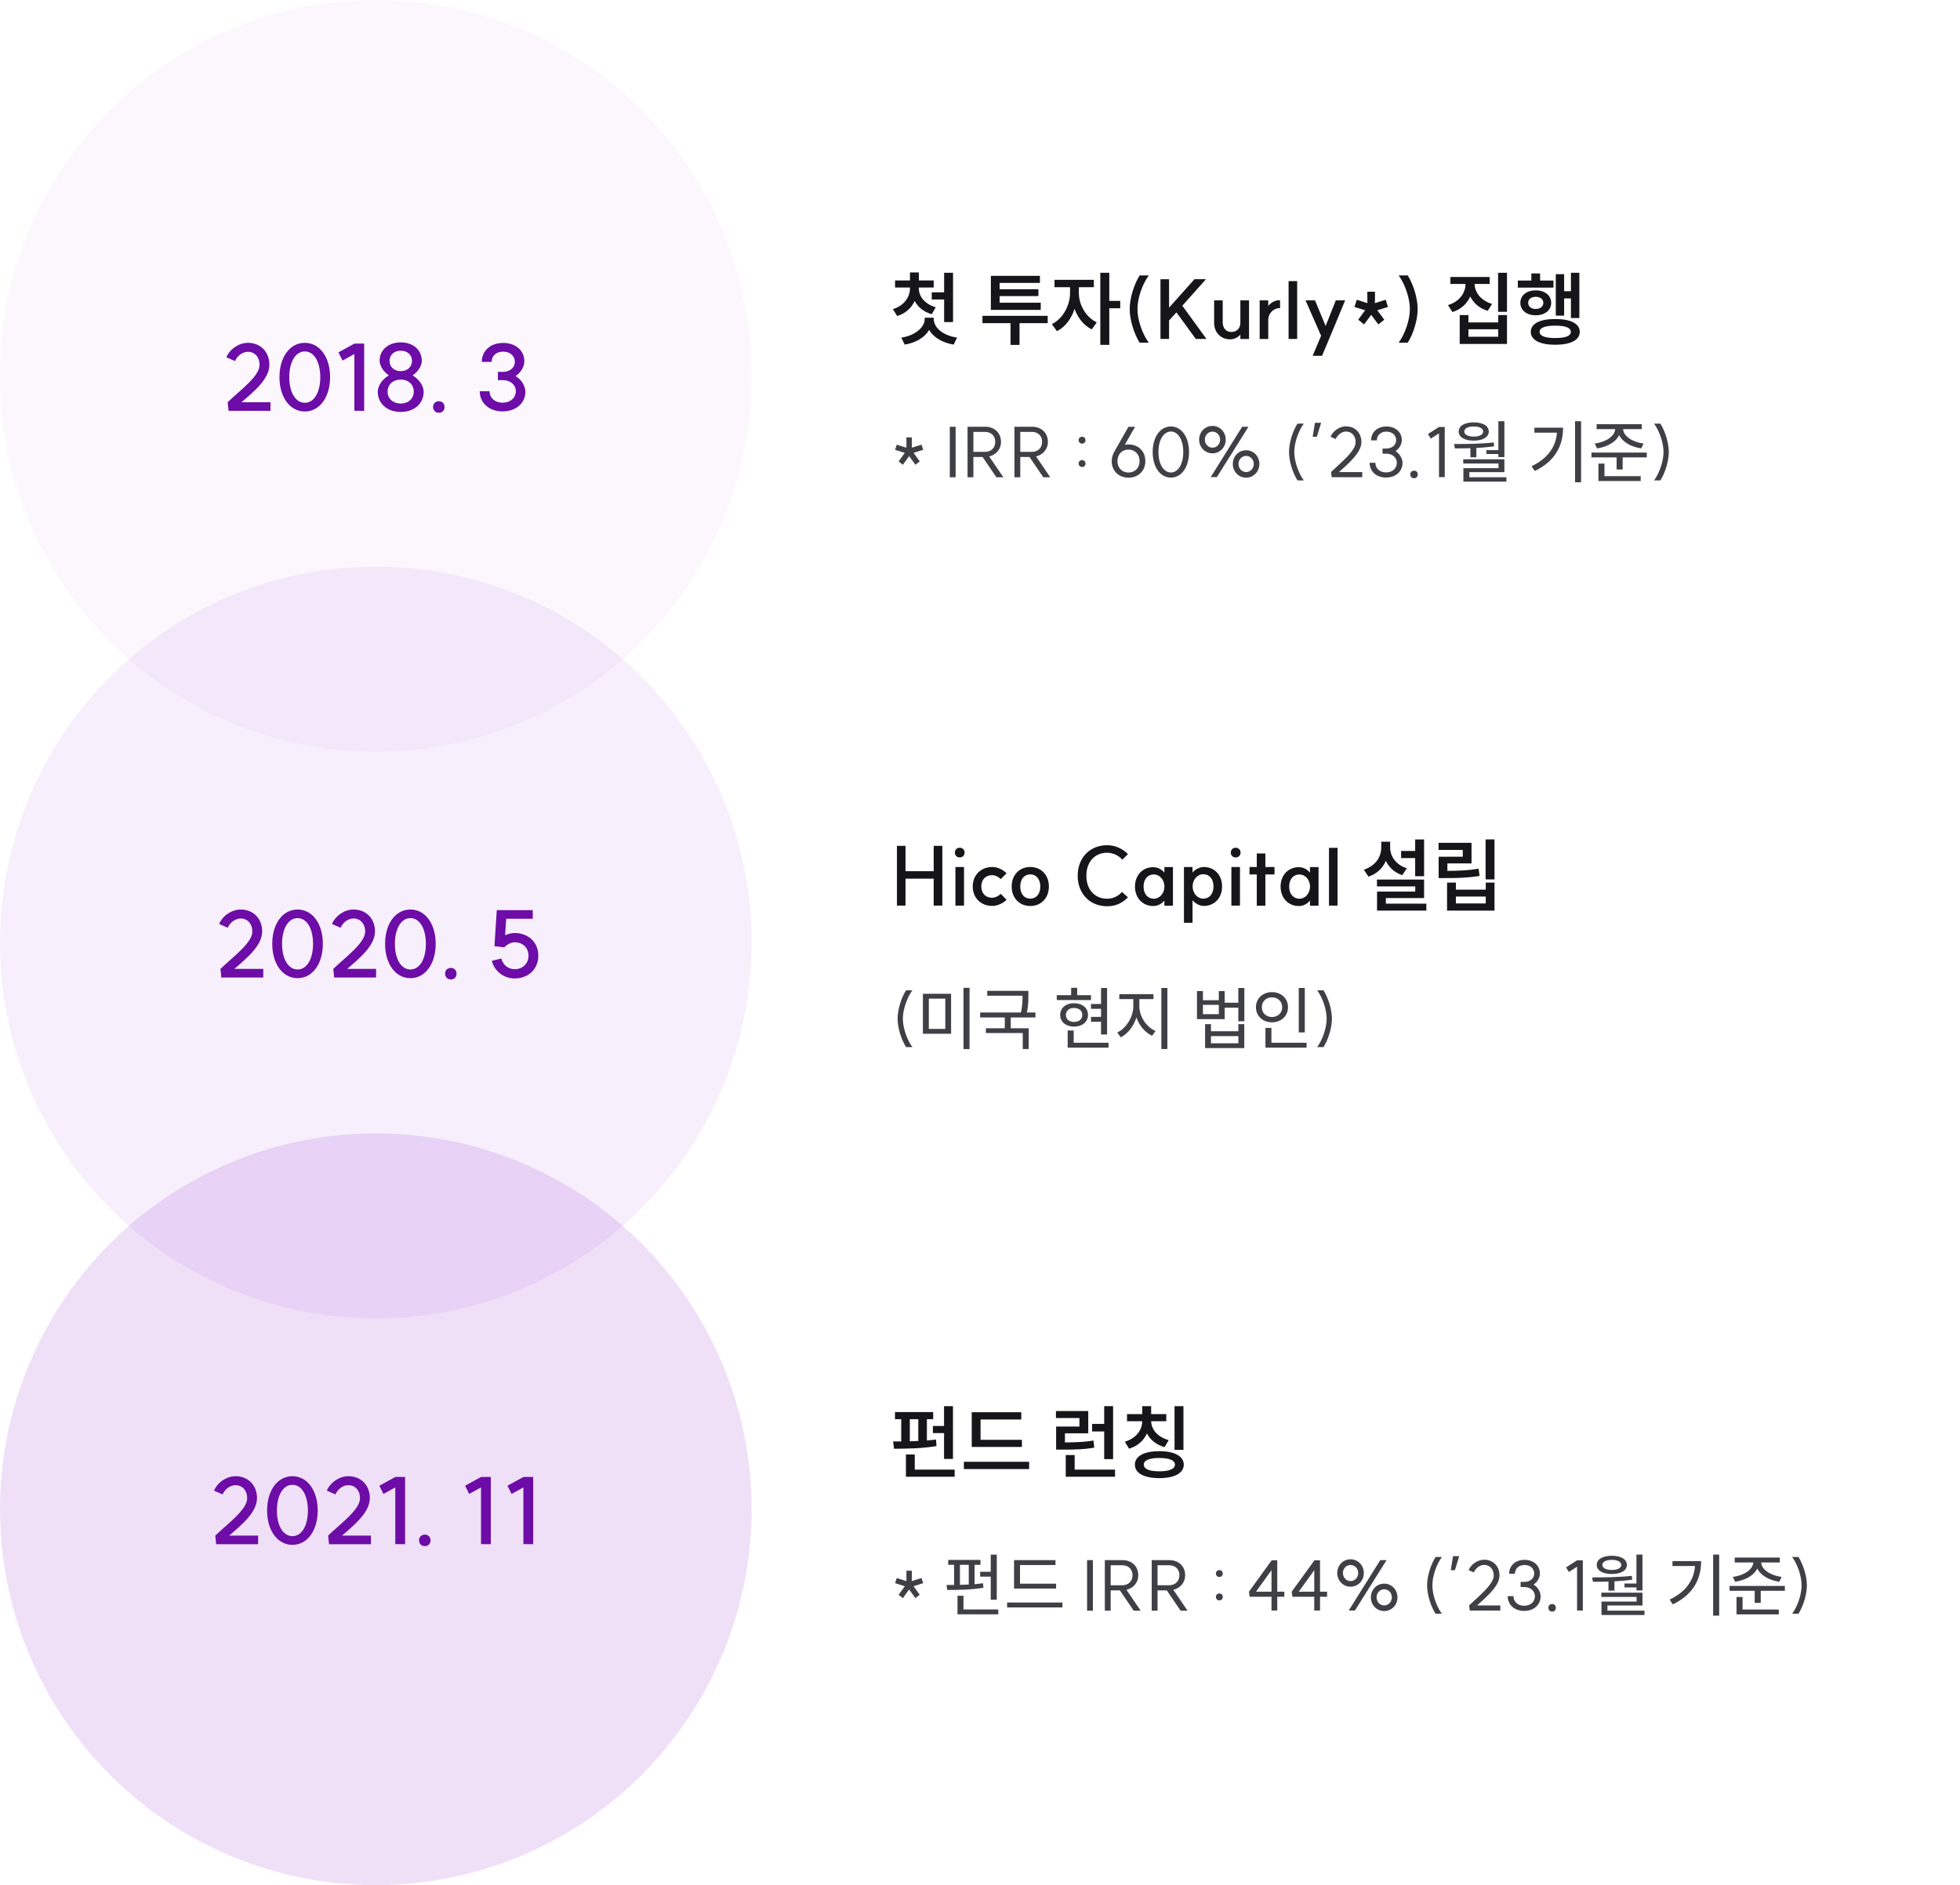<svg width="339" height="326" viewBox="0 0 339 326" fill="none" xmlns="http://www.w3.org/2000/svg">
<circle opacity="0.04" cx="65" cy="65" r="65" fill="#9735D0"/>
<path d="M39.376 69.56C41.712 67.32 44.896 65.048 44.896 63.08C44.896 61.768 44.064 60.84 42.88 60.84C41.968 60.84 41.056 61.496 40.64 62.44L39.152 61.784C39.792 60.312 41.344 59.288 42.88 59.288C45.072 59.288 46.592 60.856 46.592 63.08C46.592 65.528 43.936 67.704 41.776 69.56H46.784V71.048H39.536L39.376 69.56ZM52.722 69.656C54.322 69.656 55.394 67.864 55.394 65.224C55.394 62.568 54.322 60.776 52.722 60.776C51.122 60.776 50.034 62.568 50.034 65.224C50.034 67.864 51.122 69.656 52.722 69.656ZM48.338 65.224C48.338 61.736 50.146 59.288 52.722 59.288C55.282 59.288 57.09 61.736 57.09 65.224C57.09 68.696 55.282 71.16 52.722 71.16C50.146 71.16 48.338 68.696 48.338 65.224ZM62.987 59.416V71.048L61.291 71.032V61.224L59.243 62.36L58.539 60.936L61.307 59.416H62.987ZM69.307 69.784C70.635 69.784 71.563 68.936 71.563 67.72C71.563 66.504 70.635 65.64 69.307 65.64C67.979 65.64 67.035 66.504 67.035 67.72C67.035 68.936 67.979 69.784 69.307 69.784ZM65.339 67.752C65.339 66.728 66.139 65.544 67.259 64.92C66.331 64.28 65.659 63.24 65.659 62.408C65.659 60.52 67.163 59.208 69.307 59.208C71.451 59.208 72.955 60.52 72.955 62.408C72.955 63.256 72.299 64.296 71.355 64.92C72.475 65.56 73.275 66.728 73.275 67.752C73.275 69.8 71.643 71.24 69.307 71.24C66.987 71.24 65.339 69.8 65.339 67.752ZM67.371 62.408C67.371 63.448 68.171 64.184 69.307 64.184C70.459 64.184 71.259 63.448 71.259 62.408C71.259 61.368 70.459 60.648 69.307 60.648C68.171 60.648 67.371 61.368 67.371 62.408ZM75.911 69.384C76.487 69.384 76.887 69.8 76.887 70.376C76.887 70.968 76.487 71.384 75.911 71.384C75.319 71.384 74.903 70.968 74.903 70.376C74.903 69.8 75.319 69.384 75.911 69.384ZM89.171 65.032C90.211 65.64 90.867 66.776 90.867 67.752C90.867 69.736 89.235 71.144 86.915 71.144C84.611 71.144 82.979 69.704 82.979 67.656H84.675C84.675 68.824 85.603 69.64 86.915 69.64C88.259 69.64 89.219 68.824 89.219 67.656C89.219 66.536 88.275 65.736 86.947 65.736H86.115V64.312H86.963C88.179 64.312 89.043 63.592 89.043 62.568C89.043 61.528 88.211 60.808 87.027 60.808C85.843 60.808 85.027 61.544 85.027 62.584H83.331C83.331 60.648 84.851 59.304 87.027 59.304C89.171 59.304 90.691 60.616 90.691 62.472C90.691 63.368 90.115 64.424 89.171 65.032Z" fill="#6D0CA6"/>
<path d="M154.812 48.504H157.388V47.118H158.928V48.504H161.49V49.722H158.914V49.862C158.914 51.234 159.922 52.578 161.84 53.138L161.154 54.342C159.754 53.936 158.76 53.096 158.2 52.046C157.654 53.25 156.632 54.202 155.176 54.65L154.434 53.46C156.38 52.858 157.388 51.374 157.388 49.862V49.722H154.812V48.504ZM155.89 58.388C158.354 58.01 159.936 56.568 159.936 55.168V54.944H161.504V55.168C161.504 56.624 163.03 58.01 165.536 58.388L164.948 59.592C162.96 59.27 161.448 58.332 160.706 57.058C159.964 58.318 158.452 59.284 156.478 59.592L155.89 58.388ZM161.154 51.794V50.548H163.296V47.174H164.836V55.7H163.296V51.794H161.154ZM169.925 54.622H181.209V55.882H176.337V59.648H174.783V55.882H169.925V54.622ZM171.381 53.586V47.706H179.865V48.924H172.893V50.016H179.599V51.206H172.893V52.354H180.005V53.586H171.381ZM182.385 48.392H189.189V49.666H186.599V50.702C186.599 52.62 187.747 54.832 189.693 55.742L188.839 56.96C187.439 56.288 186.417 54.958 185.857 53.418C185.297 55.112 184.233 56.568 182.805 57.268L181.923 56.05C183.869 55.112 185.073 52.774 185.073 50.702V49.666H182.385V48.392ZM190.309 59.634V47.174H191.863V52.032H193.753V53.306H191.863V59.634H190.309ZM195.392 53.446C195.392 51.626 196.106 49.232 197.114 47.636H198.682C197.534 49.218 196.736 51.612 196.736 53.446C196.736 55.28 197.534 57.674 198.682 59.256H197.114C196.106 57.66 195.392 55.266 195.392 53.446ZM208.584 48.28L204.496 52.872L208.668 58.612H206.82L203.474 54.02L202.2 55.42V58.612H200.716V48.294H202.2V53.208L206.596 48.28H208.584ZM211.481 55.756C211.481 56.778 212.083 57.408 212.965 57.408C213.903 57.408 214.547 56.792 214.533 55.77V51.948H216.031V58.626H214.533V57.856C214.113 58.374 213.427 58.682 212.769 58.682C211.159 58.682 209.997 57.52 209.997 55.812V51.948H211.481V55.756ZM217.87 58.626V51.948H219.354V52.928C219.802 52.298 220.614 51.878 221.398 51.92V53.292C220.208 53.236 219.354 54.286 219.354 55.308V58.626H217.87ZM222.873 48.616H224.357V58.612H222.873V48.616ZM228.663 61.524H227.039L228.495 58.066L225.807 51.948H227.445L229.279 56.372L231.043 51.948H232.653L230.161 57.954L228.663 61.524ZM237.819 50.45L237.805 52.424L239.667 51.836L240.059 53.082L238.225 53.656L239.429 55.294L238.393 56.106L237.161 54.44L235.929 56.106L234.921 55.28L236.111 53.656L234.263 53.082L234.669 51.836L236.503 52.424L236.489 50.45H237.819ZM245.194 53.446C245.194 55.266 244.494 57.646 243.486 59.256H241.918C243.052 57.688 243.85 55.28 243.85 53.446C243.85 51.612 243.052 49.204 241.918 47.636H243.486C244.494 49.246 245.194 51.626 245.194 53.446ZM250.861 47.902H257.651V49.106H255.047C255.061 50.562 256.139 51.99 258.071 52.564L257.315 53.754C255.887 53.334 254.865 52.424 254.291 51.276C253.745 52.522 252.695 53.502 251.211 53.964L250.441 52.76C252.429 52.172 253.465 50.66 253.479 49.106H250.861V47.902ZM252.471 59.48V54.482H253.983V55.756H259.135V54.482H260.647V59.48H252.471ZM253.983 58.234H259.135V56.946H253.983V58.234ZM259.107 53.922V47.174H260.647V53.922H259.107ZM271.707 47.174H273.163V55H271.707V51.612H270.531V54.58H269.089V47.412H270.531V50.366H271.707V47.174ZM262.523 49.736V48.518H264.861V47.286H266.373V48.518H268.683V49.736H262.523ZM262.957 52.368C262.957 51.08 264.063 50.212 265.617 50.212C267.185 50.212 268.291 51.08 268.291 52.368C268.291 53.67 267.185 54.524 265.617 54.524C264.063 54.524 262.957 53.67 262.957 52.368ZM264.315 52.368C264.315 53.026 264.847 53.432 265.617 53.432C266.387 53.432 266.933 53.026 266.933 52.368C266.933 51.71 266.387 51.332 265.617 51.332C264.847 51.332 264.315 51.71 264.315 52.368ZM264.763 57.394C264.763 55.966 266.345 55.168 268.991 55.168C271.651 55.168 273.233 55.966 273.233 57.394C273.233 58.808 271.651 59.62 268.991 59.62C266.345 59.62 264.763 58.808 264.763 57.394ZM266.289 57.394C266.289 58.108 267.241 58.458 268.991 58.458C270.755 58.458 271.693 58.108 271.693 57.394C271.693 56.666 270.755 56.316 268.991 56.316C267.241 56.316 266.289 56.666 266.289 57.394Z" fill="#15151A"/>
<path d="M157.708 75.636V77.424L159.388 76.896L159.676 77.784L158.008 78.312L159.076 79.788L158.332 80.376L157.24 78.876L156.16 80.376L155.428 79.788L156.496 78.312L154.816 77.784L155.104 76.896L156.772 77.424V75.636H157.708ZM164.278 73.8H165.286V82.536H164.278V73.8ZM170.384 78.144C171.416 78.144 172.136 77.436 172.136 76.404C172.136 75.372 171.416 74.688 170.384 74.688H168.356V78.144H170.384ZM167.348 82.536V73.8H170.42C172.016 73.8 173.132 74.88 173.132 76.416C173.144 77.604 172.364 78.612 171.092 78.936L173.54 82.536H172.34L169.952 79.032H168.356V82.536H167.348ZM178.494 78.144C179.526 78.144 180.246 77.436 180.246 76.404C180.246 75.372 179.526 74.688 178.494 74.688H176.466V78.144H178.494ZM175.458 82.536V73.8H178.53C180.126 73.8 181.242 74.88 181.242 76.416C181.254 77.604 180.474 78.612 179.202 78.936L181.65 82.536H180.45L178.062 79.032H176.466V82.536H175.458ZM187.158 75.528C187.506 75.528 187.746 75.78 187.746 76.116C187.746 76.464 187.506 76.716 187.158 76.716C186.81 76.716 186.558 76.464 186.558 76.116C186.558 75.78 186.81 75.528 187.158 75.528ZM186.558 80.16C186.558 79.812 186.81 79.572 187.158 79.572C187.506 79.572 187.746 79.812 187.746 80.16C187.746 80.508 187.506 80.76 187.158 80.76C186.81 80.76 186.558 80.508 186.558 80.16ZM195.169 81.72C196.309 81.72 197.101 80.904 197.101 79.74C197.101 78.564 196.309 77.748 195.169 77.748C194.065 77.748 193.273 78.564 193.273 79.74C193.273 80.904 194.065 81.72 195.169 81.72ZM192.277 79.74C192.277 79.116 192.481 78.564 192.733 78.108L195.169 73.812H196.321L194.533 76.932C194.749 76.896 194.965 76.86 195.193 76.86C196.909 76.86 198.097 78.048 198.097 79.74C198.097 81.42 196.897 82.608 195.193 82.608C193.477 82.608 192.277 81.42 192.277 79.74ZM202.522 81.708C203.782 81.708 204.658 80.256 204.658 78.168C204.658 76.08 203.782 74.628 202.522 74.628C201.25 74.628 200.362 76.08 200.362 78.168C200.362 80.256 201.25 81.708 202.522 81.708ZM199.366 78.168C199.366 75.576 200.662 73.752 202.522 73.752C204.358 73.752 205.654 75.576 205.654 78.168C205.654 80.76 204.358 82.596 202.522 82.596C200.662 82.596 199.366 80.76 199.366 78.168ZM209.397 82.512L214.845 73.8H215.937L210.465 82.512H209.397ZM207.405 76.032C207.405 74.7 208.413 73.656 209.709 73.656C210.993 73.656 212.001 74.7 212.001 76.032C212.001 77.352 210.993 78.396 209.709 78.396C208.413 78.396 207.405 77.352 207.405 76.032ZM208.389 76.032C208.389 76.8 208.965 77.424 209.709 77.424C210.453 77.424 211.029 76.8 211.029 76.032C211.029 75.252 210.453 74.64 209.709 74.64C208.965 74.64 208.389 75.252 208.389 76.032ZM213.225 80.232C213.225 78.912 214.233 77.868 215.529 77.868C216.813 77.868 217.821 78.912 217.821 80.232C217.821 81.564 216.813 82.608 215.529 82.608C214.233 82.608 213.225 81.564 213.225 80.232ZM214.209 80.232C214.209 81.012 214.785 81.636 215.529 81.636C216.273 81.636 216.849 81.012 216.849 80.232C216.849 79.464 216.273 78.84 215.529 78.84C214.785 78.84 214.209 79.464 214.209 80.232ZM222.947 78.168C222.947 76.644 223.547 74.616 224.411 73.26H225.503C224.531 74.592 223.859 76.608 223.859 78.168C223.859 79.728 224.531 81.744 225.503 83.076H224.411C223.547 81.72 222.947 79.692 222.947 78.168ZM228.501 73.116L227.757 75.54H227.037L227.433 73.116H228.501ZM230.212 81.636C231.94 79.968 234.472 78 234.472 76.452C234.472 75.384 233.788 74.628 232.816 74.628C232.096 74.628 231.364 75.156 231.028 75.924L230.128 75.528C230.596 74.472 231.712 73.728 232.816 73.728C234.376 73.728 235.468 74.856 235.468 76.452C235.468 78.288 233.248 80.124 231.592 81.636H235.612V82.524H230.332L230.212 81.636ZM241.366 78.024C242.134 78.492 242.578 79.332 242.578 80.052C242.578 81.54 241.402 82.584 239.734 82.584C238.066 82.584 236.89 81.528 236.89 80.028H237.886C237.886 81.012 238.654 81.696 239.734 81.696C240.826 81.696 241.594 81.012 241.594 80.04C241.594 79.116 240.826 78.456 239.758 78.456H239.122V77.568H239.758C240.754 77.568 241.474 76.98 241.474 76.128C241.474 75.252 240.778 74.64 239.806 74.64C238.822 74.64 238.138 75.264 238.138 76.152H237.142C237.142 74.736 238.234 73.752 239.806 73.752C241.354 73.752 242.458 74.724 242.458 76.116C242.458 76.776 242.062 77.556 241.366 78.024ZM244.583 81.396C244.955 81.396 245.219 81.66 245.219 82.044C245.219 82.428 244.955 82.704 244.583 82.704C244.199 82.704 243.923 82.428 243.923 82.044C243.923 81.66 244.199 81.396 244.583 81.396ZM249.882 73.836V82.512H248.886V74.94L247.47 75.852L246.978 75.06L248.886 73.836H249.882ZM259.154 72.84H260.198V79.044H259.154V78.516H257.09V77.844H259.154V72.84ZM251.498 76.788C253.538 76.788 256.094 76.764 258.35 76.524L258.422 77.184C257.414 77.328 256.37 77.412 255.35 77.472V79.08H254.318V77.508C253.358 77.544 252.446 77.544 251.63 77.544L251.498 76.788ZM252.29 74.628C252.29 73.644 253.322 73.044 254.894 73.044C256.466 73.044 257.498 73.644 257.498 74.628C257.498 75.6 256.466 76.2 254.894 76.2C253.322 76.2 252.29 75.6 252.29 74.628ZM253.082 80.16V79.428H260.198V81.648H254.138V82.536H260.546V83.292H253.106V80.964H259.178V80.16H253.082ZM253.262 74.628C253.262 75.168 253.91 75.504 254.894 75.504C255.89 75.504 256.526 75.168 256.526 74.628C256.526 74.088 255.89 73.752 254.894 73.752C253.91 73.752 253.262 74.088 253.262 74.628ZM272.42 72.84H273.464V83.4H272.42V72.84ZM264.896 80.628C267.704 79.284 269.084 77.304 269.288 74.82H265.388V73.968H270.344C270.344 77.052 269.012 79.728 265.448 81.456L264.896 80.628ZM276.152 73.356H283.952V74.208H280.736C280.772 75.432 282.368 76.464 284.264 76.704L283.868 77.544C282.128 77.292 280.616 76.44 280.052 75.24C279.488 76.44 277.976 77.292 276.224 77.544L275.828 76.704C277.736 76.464 279.32 75.42 279.356 74.208H276.152V73.356ZM275.264 79.104V78.264H284.828V79.104H280.652V81.192H279.608V79.104H275.264ZM276.464 83.184V80.172H277.508V82.344H283.772V83.184H276.464ZM288.633 78.168C288.633 79.704 288.033 81.72 287.181 83.076H286.089C287.049 81.756 287.721 79.728 287.721 78.168C287.721 76.608 287.049 74.58 286.089 73.26H287.181C288.033 74.616 288.633 76.632 288.633 78.168Z" fill="#3F3F46"/>
<circle opacity="0.08" cx="65" cy="163" r="65" fill="#9735D0"/>
<path d="M38.126 167.56C40.462 165.32 43.646 163.048 43.646 161.08C43.646 159.768 42.814 158.84 41.63 158.84C40.718 158.84 39.806 159.496 39.39 160.44L37.902 159.784C38.542 158.312 40.094 157.288 41.63 157.288C43.822 157.288 45.342 158.856 45.342 161.08C45.342 163.528 42.686 165.704 40.526 167.56H45.534V169.048H38.286L38.126 167.56ZM51.472 167.656C53.072 167.656 54.144 165.864 54.144 163.224C54.144 160.568 53.072 158.776 51.472 158.776C49.872 158.776 48.784 160.568 48.784 163.224C48.784 165.864 49.872 167.656 51.472 167.656ZM47.088 163.224C47.088 159.736 48.896 157.288 51.472 157.288C54.032 157.288 55.84 159.736 55.84 163.224C55.84 166.696 54.032 169.16 51.472 169.16C48.896 169.16 47.088 166.696 47.088 163.224ZM57.641 167.56C59.977 165.32 63.161 163.048 63.161 161.08C63.161 159.768 62.329 158.84 61.145 158.84C60.233 158.84 59.321 159.496 58.905 160.44L57.417 159.784C58.057 158.312 59.609 157.288 61.145 157.288C63.337 157.288 64.857 158.856 64.857 161.08C64.857 163.528 62.201 165.704 60.041 167.56H65.049V169.048H57.801L57.641 167.56ZM70.988 167.656C72.588 167.656 73.66 165.864 73.66 163.224C73.66 160.568 72.588 158.776 70.988 158.776C69.388 158.776 68.3 160.568 68.3 163.224C68.3 165.864 69.388 167.656 70.988 167.656ZM66.604 163.224C66.604 159.736 68.412 157.288 70.988 157.288C73.548 157.288 75.356 159.736 75.356 163.224C75.356 166.696 73.548 169.16 70.988 169.16C68.412 169.16 66.604 166.696 66.604 163.224ZM77.989 167.384C78.565 167.384 78.965 167.8 78.965 168.376C78.965 168.968 78.565 169.384 77.989 169.384C77.397 169.384 76.981 168.968 76.981 168.376C76.981 167.8 77.397 167.384 77.989 167.384ZM87.217 163.832L85.521 163.624L85.921 157.4H92.145V158.888H87.553L87.361 161.736C87.889 161.496 88.481 161.352 89.009 161.352C91.409 161.352 93.105 162.968 93.105 165.256C93.105 167.576 91.409 169.208 89.009 169.208C87.121 169.208 85.489 167.944 85.073 166.152L86.721 165.768C86.961 166.84 87.905 167.608 89.009 167.608C90.417 167.608 91.409 166.632 91.409 165.256C91.409 163.912 90.417 162.952 89.009 162.952C88.417 162.952 87.681 163.32 87.217 163.832Z" fill="#6D0CA6"/>
<path d="M162.988 146.28V156.612H161.49V151.95H156.618V156.612H155.134V146.28H156.618V150.662H161.49V146.28H162.988ZM165.251 149.934H166.735V156.612H165.251V149.934ZM165.153 147.442C165.153 146.952 165.503 146.602 165.993 146.602C166.483 146.602 166.833 146.952 166.833 147.442C166.833 147.932 166.483 148.282 165.993 148.282C165.503 148.282 165.153 147.932 165.153 147.442ZM171.575 155.254C172.093 155.254 172.695 154.988 173.073 154.568L174.095 155.59C173.521 156.22 172.471 156.668 171.631 156.668C169.643 156.668 168.243 155.268 168.243 153.308C168.243 151.334 169.643 149.934 171.631 149.934C172.513 149.934 173.493 150.382 174.095 151.026L173.073 152.034C172.695 151.614 172.093 151.348 171.575 151.348C170.469 151.348 169.727 152.118 169.727 153.308C169.727 154.484 170.469 155.254 171.575 155.254ZM178.197 155.408C179.233 155.408 179.933 154.582 179.933 153.308C179.933 152.048 179.233 151.208 178.197 151.208C177.161 151.208 176.461 152.034 176.461 153.308C176.461 154.582 177.147 155.408 178.197 155.408ZM174.977 153.308C174.977 151.334 176.307 149.934 178.197 149.934C180.087 149.934 181.417 151.334 181.417 153.308C181.417 155.268 180.087 156.682 178.197 156.682C176.307 156.682 174.977 155.268 174.977 153.308ZM191.494 156.724C188.498 156.724 186.398 154.54 186.398 151.446C186.398 148.338 188.498 146.168 191.494 146.168C192.908 146.168 194.168 146.77 195.092 147.708L194.112 148.674C193.496 147.946 192.516 147.47 191.48 147.47C189.338 147.47 187.896 149.066 187.896 151.446C187.896 153.826 189.338 155.422 191.48 155.422C192.586 155.422 193.468 154.918 194.056 154.246L195.092 155.184C194.168 156.122 192.978 156.738 191.494 156.724ZM199.469 156.682C197.621 156.682 196.305 155.282 196.305 153.322C196.305 151.362 197.621 149.962 199.469 149.962C200.127 149.962 200.855 150.27 201.387 150.9V149.948H202.871V156.626H201.387V155.73C200.855 156.402 200.127 156.682 199.469 156.682ZM197.789 153.322C197.789 154.582 198.503 155.422 199.567 155.422C200.547 155.422 201.387 154.54 201.401 153.322C201.387 152.104 200.547 151.222 199.567 151.222C198.503 151.222 197.789 152.048 197.789 153.322ZM208.108 155.408C209.186 155.408 209.886 154.568 209.886 153.294C209.886 152.02 209.186 151.18 208.108 151.18C207.1 151.18 206.274 152.118 206.274 153.294C206.274 154.47 207.1 155.408 208.108 155.408ZM204.776 159.58V149.934H206.26V150.914C206.792 150.214 207.674 149.934 208.192 149.934C210.054 149.934 211.37 151.32 211.37 153.294C211.37 155.282 210.054 156.668 208.192 156.668C207.66 156.668 206.792 156.374 206.26 155.674V159.58H204.776ZM212.98 149.934H214.464V156.612H212.98V149.934ZM212.882 147.442C212.882 146.952 213.232 146.602 213.722 146.602C214.212 146.602 214.562 146.952 214.562 147.442C214.562 147.932 214.212 148.282 213.722 148.282C213.232 148.282 212.882 147.932 212.882 147.442ZM217.372 156.626V151.222H216.112V149.934H217.372V147.596H218.856V149.934H220.438V151.222H218.856V156.626H217.372ZM224.652 156.682C222.804 156.682 221.488 155.282 221.488 153.322C221.488 151.362 222.804 149.962 224.652 149.962C225.31 149.962 226.038 150.27 226.57 150.9V149.948H228.054V156.626H226.57V155.73C226.038 156.402 225.31 156.682 224.652 156.682ZM222.972 153.322C222.972 154.582 223.686 155.422 224.75 155.422C225.73 155.422 226.57 154.54 226.584 153.322C226.57 152.104 225.73 151.222 224.75 151.222C223.686 151.222 222.972 152.048 222.972 153.322ZM229.859 146.616H231.343V156.612H229.859V146.616ZM242.33 147.162H244.766V145.174H246.306V151.53H244.766V148.394H242.33V147.162ZM235.89 150.396C237.878 149.766 238.9 148.226 238.9 146.56V145.566H240.44V146.56C240.44 148.086 241.434 149.556 243.324 150.158L242.54 151.348C241.196 150.9 240.23 150.004 239.698 148.87C239.152 150.13 238.144 151.124 236.688 151.6L235.89 150.396ZM238.158 153.294V152.104H246.306V155.31H239.698V156.276H246.698V157.48H238.172V154.19H244.78V153.294H238.158ZM256.947 145.16H258.487V152.076H256.947V145.16ZM248.813 146.98V145.748H254.511V149.318H250.339V150.606C252.467 150.592 253.993 150.522 255.729 150.228L255.911 151.474C253.979 151.796 252.313 151.852 249.891 151.852H248.827V148.156H252.999V146.98H248.813ZM250.283 157.48V152.636H251.809V153.854H256.975V152.636H258.487V157.48H250.283ZM251.809 156.234H256.975V155.044H251.809V156.234Z" fill="#15151A"/>
<path d="M155.248 176.168C155.248 174.644 155.848 172.616 156.712 171.26H157.804C156.832 172.592 156.16 174.608 156.16 176.168C156.16 177.728 156.832 179.744 157.804 181.076H156.712C155.848 179.72 155.248 177.692 155.248 176.168ZM159.626 171.86H164.498V178.772H159.626V171.86ZM160.646 177.932H163.502V172.7H160.646V177.932ZM166.646 181.424V170.828H167.69V181.424H166.646ZM170.75 171.356H177.866V172.124C177.866 172.94 177.866 173.864 177.614 175.1H179.09V175.952H174.818V177.824H177.926V181.412H176.894V178.652H170.522V177.824H173.786V175.952H169.526V175.1H176.582C176.846 173.876 176.858 172.988 176.858 172.196H170.75V171.356ZM190.436 170.852H191.48V178.904H190.436V176.696H188.696V175.856H190.436V174.464H188.696V173.624H190.436V170.852ZM182.78 172.94V172.1H185.264V170.828H186.308V172.1H188.696V172.94H182.78ZM183.368 175.52C183.368 174.296 184.364 173.492 185.768 173.492C187.184 173.492 188.18 174.296 188.18 175.52C188.18 176.72 187.184 177.536 185.768 177.536C184.364 177.536 183.368 176.72 183.368 175.52ZM184.352 175.52C184.352 176.252 184.928 176.732 185.768 176.732C186.62 176.732 187.196 176.252 187.196 175.52C187.196 174.8 186.62 174.308 185.768 174.308C184.928 174.308 184.352 174.8 184.352 175.52ZM184.664 181.172V178.208H185.708V180.332H191.732V181.172H184.664ZM193.593 171.92H199.497V172.784H197.061V174.02C197.061 175.808 198.285 177.62 199.857 178.292L199.269 179.12C198.057 178.556 197.049 177.38 196.557 175.952C196.065 177.476 195.069 178.784 193.845 179.384L193.245 178.556C194.793 177.824 196.017 175.844 196.017 174.02V172.784H193.593V171.92ZM200.865 181.412V170.852H201.909V181.412H200.865ZM207.026 171.392H208.058V172.976H210.806V171.392H211.826V173.408H214.178V170.852H215.222V176.612H214.178V174.26H211.826V176.24H207.026V171.392ZM208.058 175.388H210.806V173.78H208.058V175.388ZM208.43 181.256V177.116H209.45V178.34H214.19V177.116H215.21V181.256H208.43ZM209.45 180.416H214.19V179.18H209.45V180.416ZM224.631 170.852H225.675V178.544H224.631V170.852ZM217.227 174.188C217.227 172.652 218.427 171.572 219.999 171.572C221.583 171.572 222.771 172.652 222.771 174.188C222.771 175.712 221.583 176.792 219.999 176.792C218.427 176.792 217.227 175.712 217.227 174.188ZM218.247 174.188C218.247 175.184 219.003 175.88 219.999 175.88C220.995 175.88 221.763 175.184 221.763 174.188C221.763 173.168 220.995 172.472 219.999 172.472C219.003 172.472 218.247 173.168 218.247 174.188ZM218.871 181.172V177.764H219.903V180.332H225.987V181.172H218.871ZM230.367 176.168C230.367 177.704 229.767 179.72 228.915 181.076H227.823C228.783 179.756 229.455 177.728 229.455 176.168C229.455 174.608 228.783 172.58 227.823 171.26H228.915C229.767 172.616 230.367 174.632 230.367 176.168Z" fill="#3F3F46"/>
<circle opacity="0.15" cx="65" cy="261" r="65" fill="#9735D0"/>
<path d="M37.235 265.56C39.571 263.32 42.755 261.048 42.755 259.08C42.755 257.768 41.923 256.84 40.739 256.84C39.827 256.84 38.915 257.496 38.499 258.44L37.011 257.784C37.651 256.312 39.203 255.288 40.739 255.288C42.931 255.288 44.451 256.856 44.451 259.08C44.451 261.528 41.795 263.704 39.635 265.56H44.643V267.048H37.395L37.235 265.56ZM50.582 265.656C52.182 265.656 53.254 263.864 53.254 261.224C53.254 258.568 52.182 256.776 50.582 256.776C48.982 256.776 47.894 258.568 47.894 261.224C47.894 263.864 48.982 265.656 50.582 265.656ZM46.198 261.224C46.198 257.736 48.006 255.288 50.582 255.288C53.142 255.288 54.95 257.736 54.95 261.224C54.95 264.696 53.142 267.16 50.582 267.16C48.006 267.16 46.198 264.696 46.198 261.224ZM56.751 265.56C59.087 263.32 62.271 261.048 62.271 259.08C62.271 257.768 61.439 256.84 60.255 256.84C59.343 256.84 58.431 257.496 58.015 258.44L56.527 257.784C57.167 256.312 58.719 255.288 60.255 255.288C62.447 255.288 63.967 256.856 63.967 259.08C63.967 261.528 61.311 263.704 59.151 265.56H64.159V267.048H56.911L56.751 265.56ZM70.065 255.416V267.048L68.369 267.032V257.224L66.321 258.36L65.617 256.936L68.385 255.416H70.065ZM73.489 265.384C74.065 265.384 74.465 265.8 74.465 266.376C74.465 266.968 74.065 267.384 73.489 267.384C72.897 267.384 72.481 266.968 72.481 266.376C72.481 265.8 72.897 265.384 73.489 265.384ZM84.893 255.416V267.048L83.197 267.032V257.224L81.149 258.36L80.445 256.936L83.213 255.416H84.893ZM92.222 255.416V267.048L90.526 267.032V257.224L88.478 258.36L87.774 256.936L90.542 255.416H92.222Z" fill="#6D0CA6"/>
<path d="M163.282 243.174H164.822V252.302H163.282V247.836H161.35V246.604H163.282V243.174ZM154.476 249.278H155.876V245.428H154.798V244.196H161.406V245.428H160.314V249.11C160.846 249.068 161.378 249.012 161.882 248.942L161.98 250.076C159.544 250.496 156.73 250.538 154.63 250.538L154.476 249.278ZM156.688 255.382V251.532H158.214V254.15H165.116V255.382H156.688ZM157.36 249.25C157.85 249.236 158.34 249.222 158.83 249.194V245.428H157.36V249.25ZM168.07 244.224H176.638V245.484H169.596V248.998H176.75V250.23H168.07V244.224ZM166.712 254.052V252.792H177.996V254.052H166.712ZM182.637 244.014H188.223V247.864H184.191V249.446C186.235 249.432 187.593 249.376 189.133 249.124L189.259 250.356C187.537 250.65 186.053 250.692 183.645 250.692H182.665V246.702H186.697V245.232H182.637V244.014ZM184.331 255.382V251.63H185.871V254.15H192.857V255.382H184.331ZM188.895 247.556V246.24H190.981V243.174H192.521V252.33H190.981V247.556H188.895ZM194.93 244.546H197.562V243.174H199.102V244.546H201.72V245.778H199.102C199.13 247.178 200.194 248.522 202.14 249.04L201.426 250.258C199.984 249.852 198.948 248.998 198.374 247.892C197.814 249.124 196.778 250.076 195.28 250.524L194.552 249.32C196.512 248.732 197.548 247.304 197.562 245.778H194.93V244.546ZM196.288 253.282C196.288 251.826 197.884 250.958 200.502 250.958C203.12 250.958 204.744 251.826 204.744 253.282C204.744 254.766 203.12 255.62 200.502 255.62C197.884 255.62 196.288 254.766 196.288 253.282ZM197.828 253.282C197.828 254.038 198.78 254.444 200.502 254.444C202.238 254.444 203.218 254.038 203.218 253.282C203.218 252.54 202.238 252.134 200.502 252.134C198.78 252.134 197.828 252.54 197.828 253.282ZM203.148 250.734V243.174H204.688V250.734H203.148Z" fill="#15151A"/>
<path d="M157.708 271.636V273.424L159.388 272.896L159.676 273.784L158.008 274.312L159.076 275.788L158.332 276.376L157.24 274.876L156.16 276.376L155.428 275.788L156.496 274.312L154.816 273.784L155.104 272.896L156.772 273.424V271.636H157.708ZM171.358 268.852H172.402V276.652H171.358V272.656H169.522V271.816H171.358V268.852ZM163.714 274.096H165.022V270.616H164.002V269.764H169.582V270.616H168.562V273.964C169.066 273.916 169.558 273.868 170.026 273.808L170.086 274.576C168.01 274.936 165.598 274.96 163.834 274.96L163.714 274.096ZM165.61 279.172V275.968H166.642V278.332H172.666V279.172H165.61ZM166.03 274.072C166.534 274.06 167.038 274.048 167.554 274.024V270.616H166.03V274.072ZM175.39 269.8H182.554V270.652H176.422V273.88H182.662V274.72H175.39V269.8ZM174.19 277.984V277.132H183.754V277.984H174.19ZM188.02 269.8H189.028V278.536H188.02V269.8ZM194.127 274.144C195.159 274.144 195.879 273.436 195.879 272.404C195.879 271.372 195.159 270.688 194.127 270.688H192.099V274.144H194.127ZM191.091 278.536V269.8H194.163C195.759 269.8 196.875 270.88 196.875 272.416C196.887 273.604 196.107 274.612 194.835 274.936L197.283 278.536H196.083L193.695 275.032H192.099V278.536H191.091ZM202.236 274.144C203.268 274.144 203.988 273.436 203.988 272.404C203.988 271.372 203.268 270.688 202.236 270.688H200.208V274.144H202.236ZM199.2 278.536V269.8H202.272C203.868 269.8 204.984 270.88 204.984 272.416C204.996 273.604 204.216 274.612 202.944 274.936L205.392 278.536H204.192L201.804 275.032H200.208V278.536H199.2ZM210.9 271.528C211.248 271.528 211.488 271.78 211.488 272.116C211.488 272.464 211.248 272.716 210.9 272.716C210.552 272.716 210.3 272.464 210.3 272.116C210.3 271.78 210.552 271.528 210.9 271.528ZM210.3 276.16C210.3 275.812 210.552 275.572 210.9 275.572C211.248 275.572 211.488 275.812 211.488 276.16C211.488 276.508 211.248 276.76 210.9 276.76C210.552 276.76 210.3 276.508 210.3 276.16ZM220.915 269.824V275.26H222.139V276.136H220.915V278.512H219.919V276.136H216.139L216.019 275.26L219.955 269.824H220.915ZM217.231 275.26H219.919V271.54L217.231 275.26ZM228.309 269.824V275.26H229.533V276.136H228.309V278.512H227.313V276.136H223.533L223.413 275.26L227.349 269.824H228.309ZM224.625 275.26H227.313V271.54L224.625 275.26ZM233.28 278.512L238.728 269.8H239.82L234.348 278.512H233.28ZM231.288 272.032C231.288 270.7 232.296 269.656 233.592 269.656C234.876 269.656 235.884 270.7 235.884 272.032C235.884 273.352 234.876 274.396 233.592 274.396C232.296 274.396 231.288 273.352 231.288 272.032ZM232.272 272.032C232.272 272.8 232.848 273.424 233.592 273.424C234.336 273.424 234.912 272.8 234.912 272.032C234.912 271.252 234.336 270.64 233.592 270.64C232.848 270.64 232.272 271.252 232.272 272.032ZM237.108 276.232C237.108 274.912 238.116 273.868 239.412 273.868C240.696 273.868 241.704 274.912 241.704 276.232C241.704 277.564 240.696 278.608 239.412 278.608C238.116 278.608 237.108 277.564 237.108 276.232ZM238.092 276.232C238.092 277.012 238.668 277.636 239.412 277.636C240.156 277.636 240.732 277.012 240.732 276.232C240.732 275.464 240.156 274.84 239.412 274.84C238.668 274.84 238.092 275.464 238.092 276.232ZM246.83 274.168C246.83 272.644 247.43 270.616 248.294 269.26H249.386C248.414 270.592 247.742 272.608 247.742 274.168C247.742 275.728 248.414 277.744 249.386 279.076H248.294C247.43 277.72 246.83 275.692 246.83 274.168ZM252.384 269.116L251.64 271.54H250.92L251.316 269.116H252.384ZM254.095 277.636C255.823 275.968 258.355 274 258.355 272.452C258.355 271.384 257.671 270.628 256.699 270.628C255.979 270.628 255.247 271.156 254.911 271.924L254.011 271.528C254.479 270.472 255.595 269.728 256.699 269.728C258.259 269.728 259.351 270.856 259.351 272.452C259.351 274.288 257.131 276.124 255.475 277.636H259.495V278.524H254.215L254.095 277.636ZM265.249 274.024C266.017 274.492 266.461 275.332 266.461 276.052C266.461 277.54 265.285 278.584 263.617 278.584C261.949 278.584 260.773 277.528 260.773 276.028H261.769C261.769 277.012 262.537 277.696 263.617 277.696C264.709 277.696 265.477 277.012 265.477 276.04C265.477 275.116 264.709 274.456 263.641 274.456H263.005V273.568H263.641C264.637 273.568 265.357 272.98 265.357 272.128C265.357 271.252 264.661 270.64 263.689 270.64C262.705 270.64 262.021 271.264 262.021 272.152H261.025C261.025 270.736 262.117 269.752 263.689 269.752C265.237 269.752 266.341 270.724 266.341 272.116C266.341 272.776 265.945 273.556 265.249 274.024ZM268.466 277.396C268.838 277.396 269.102 277.66 269.102 278.044C269.102 278.428 268.838 278.704 268.466 278.704C268.082 278.704 267.806 278.428 267.806 278.044C267.806 277.66 268.082 277.396 268.466 277.396ZM273.765 269.836V278.512H272.769V270.94L271.353 271.852L270.861 271.06L272.769 269.836H273.765ZM283.037 268.84H284.081V275.044H283.037V274.516H280.973V273.844H283.037V268.84ZM275.381 272.788C277.421 272.788 279.977 272.764 282.233 272.524L282.305 273.184C281.297 273.328 280.253 273.412 279.233 273.472V275.08H278.201V273.508C277.241 273.544 276.329 273.544 275.513 273.544L275.381 272.788ZM276.173 270.628C276.173 269.644 277.205 269.044 278.777 269.044C280.349 269.044 281.381 269.644 281.381 270.628C281.381 271.6 280.349 272.2 278.777 272.2C277.205 272.2 276.173 271.6 276.173 270.628ZM276.965 276.16V275.428H284.081V277.648H278.021V278.536H284.429V279.292H276.989V276.964H283.061V276.16H276.965ZM277.145 270.628C277.145 271.168 277.793 271.504 278.777 271.504C279.773 271.504 280.409 271.168 280.409 270.628C280.409 270.088 279.773 269.752 278.777 269.752C277.793 269.752 277.145 270.088 277.145 270.628ZM296.303 268.84H297.347V279.4H296.303V268.84ZM288.779 276.628C291.587 275.284 292.967 273.304 293.171 270.82H289.271V269.968H294.227C294.227 273.052 292.895 275.728 289.331 277.456L288.779 276.628ZM300.035 269.356H307.835V270.208H304.619C304.655 271.432 306.251 272.464 308.147 272.704L307.751 273.544C306.011 273.292 304.499 272.44 303.935 271.24C303.371 272.44 301.859 273.292 300.107 273.544L299.711 272.704C301.619 272.464 303.203 271.42 303.239 270.208H300.035V269.356ZM299.147 275.104V274.264H308.711V275.104H304.535V277.192H303.491V275.104H299.147ZM300.347 279.184V276.172H301.391V278.344H307.655V279.184H300.347ZM312.515 274.168C312.515 275.704 311.915 277.72 311.063 279.076H309.971C310.931 277.756 311.603 275.728 311.603 274.168C311.603 272.608 310.931 270.58 309.971 269.26H311.063C311.915 270.616 312.515 272.632 312.515 274.168Z" fill="#3F3F46"/>
</svg>
